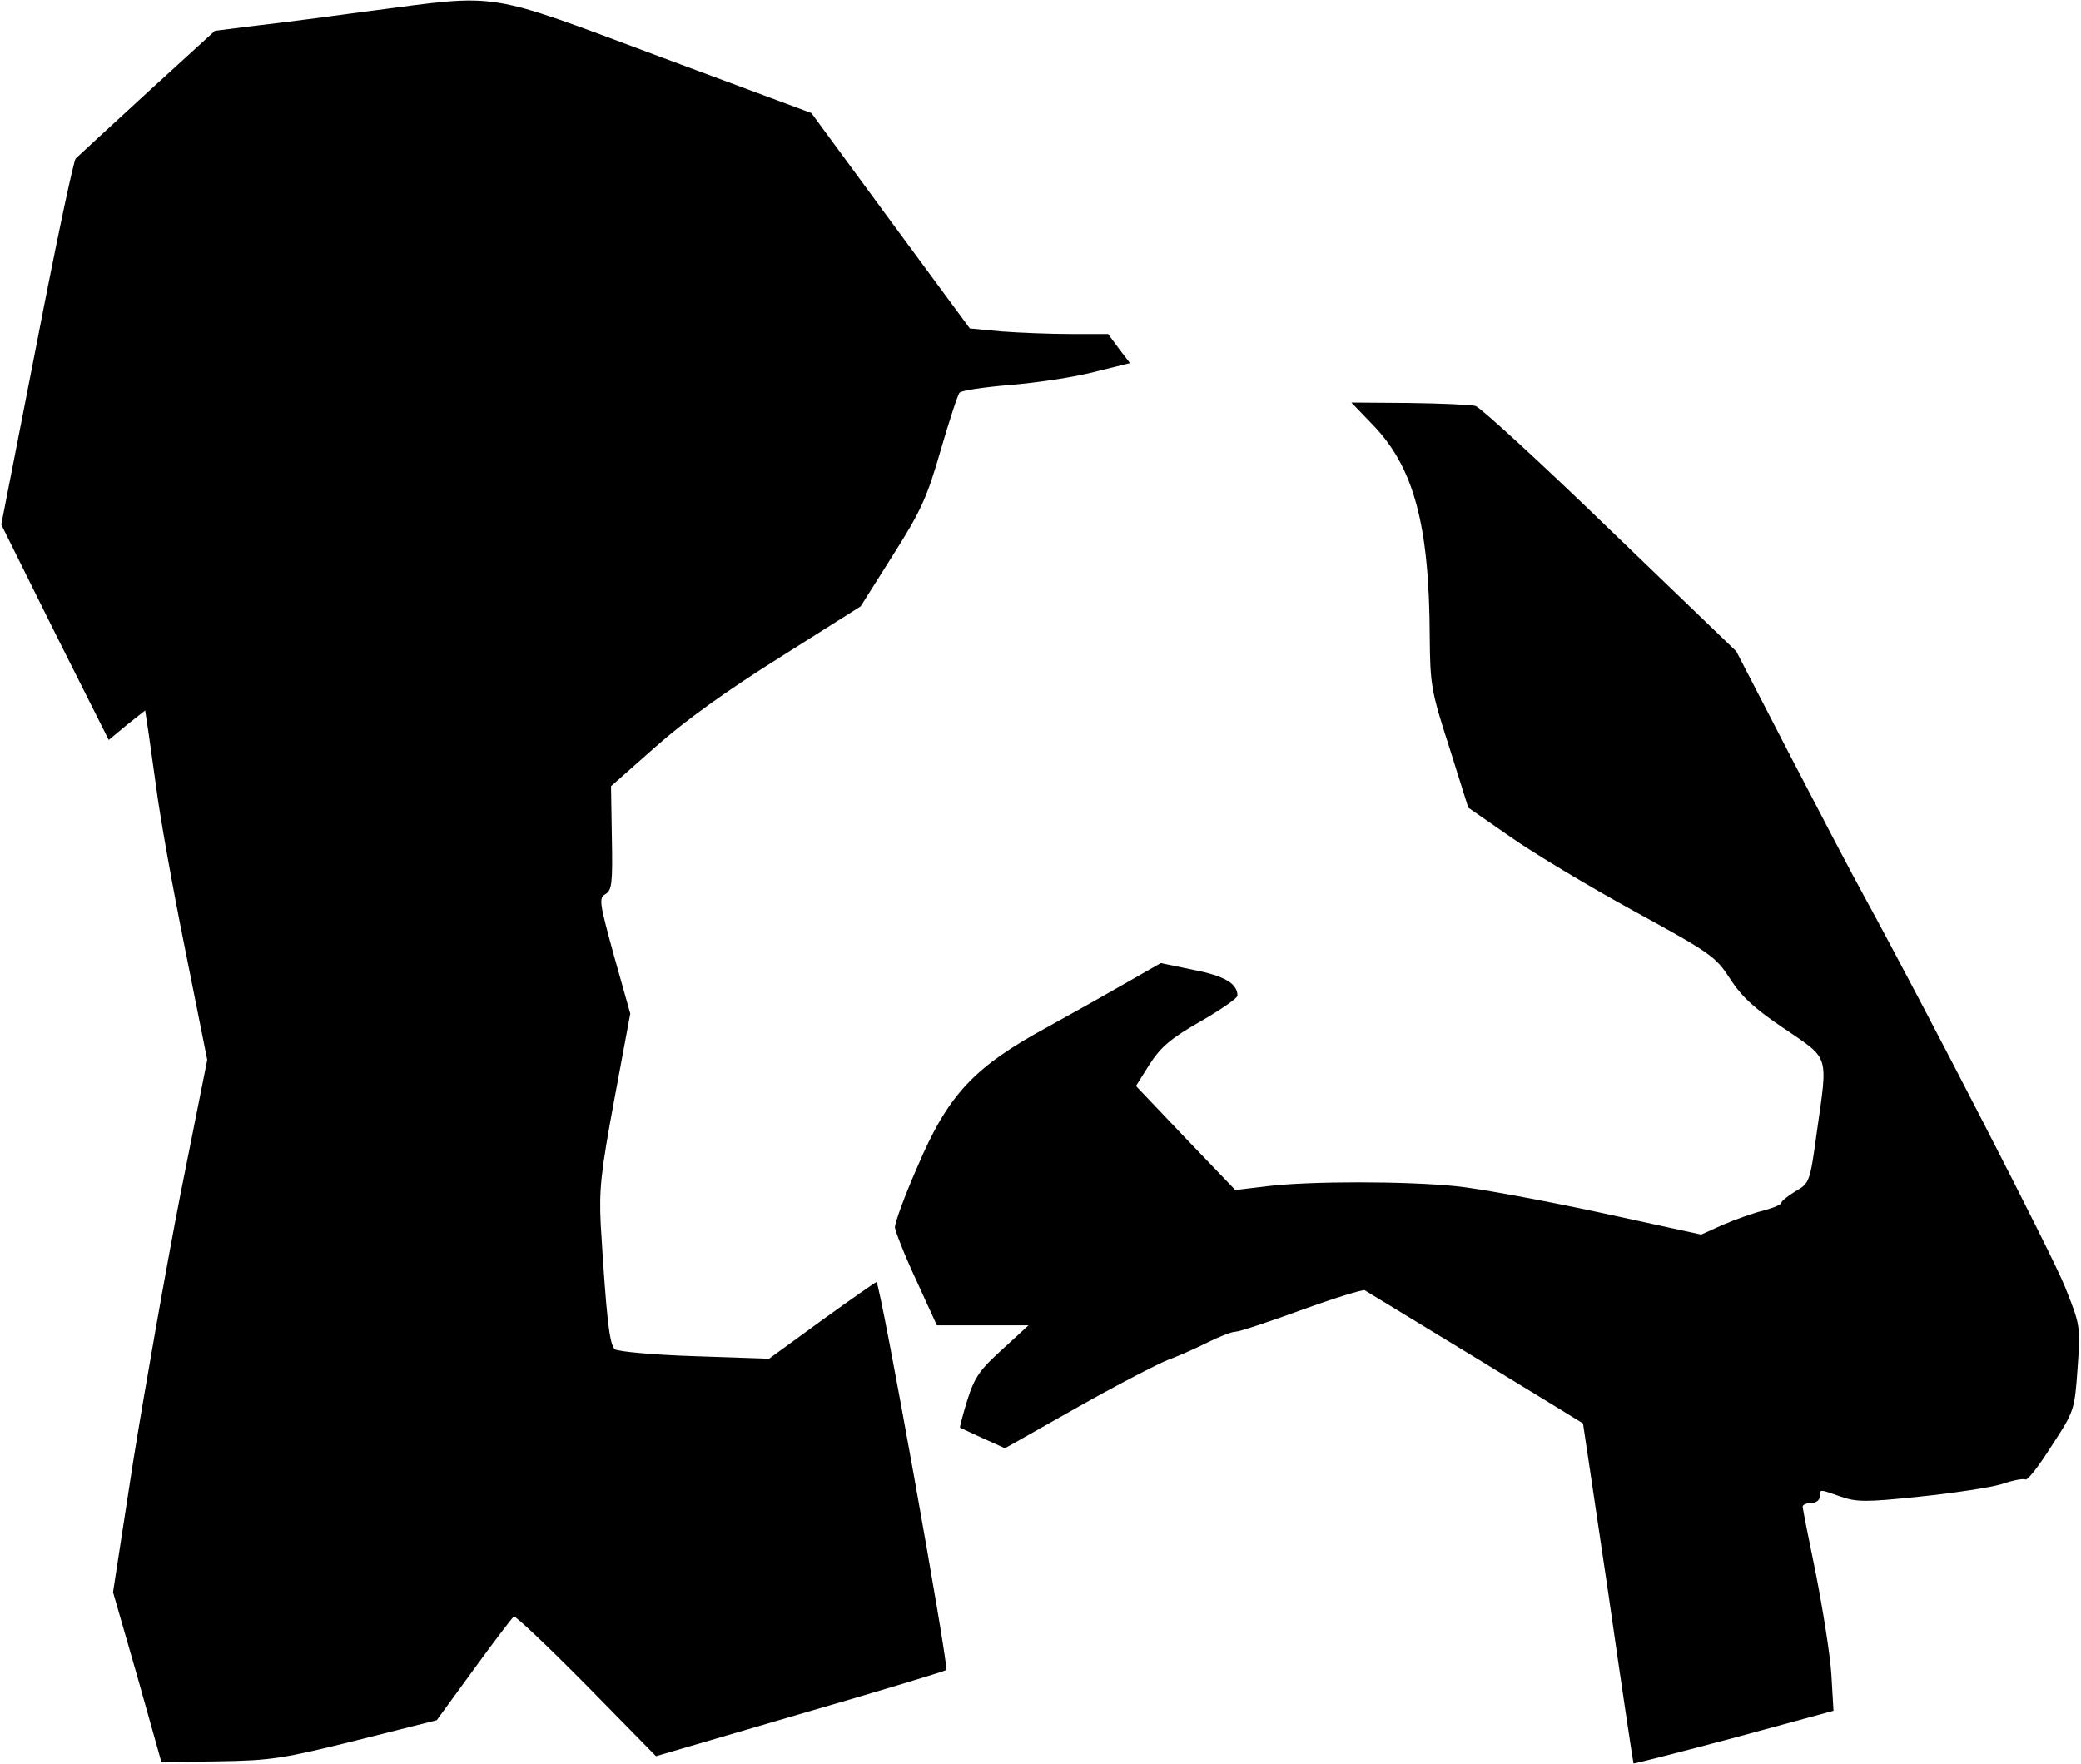 <?xml version="1.0" standalone="no"?>
<!DOCTYPE svg PUBLIC "-//W3C//DTD SVG 20010904//EN"
 "http://www.w3.org/TR/2001/REC-SVG-20010904/DTD/svg10.dtd">
<svg version="1.0" xmlns="http://www.w3.org/2000/svg"
 width="486pt" height="412pt" viewBox="0 0 486 412"
 preserveAspectRatio="xMidYMid meet">
<g transform="translate(0,412) scale(0.1,-0.1)"
fill="#000000" stroke="none">
<path fill="#000000" stroke="none" d="M870 4095 c-96 -13 -218 -29 -272 -35
l-96 -12 -159 -145 c-87 -80 -162 -149 -166 -153 -5 -4 -46 -198 -91 -431
l-83 -424 125 -252 126 -251 42 35 43 34 5 -33 c3 -18 12 -85 21 -148 8 -63
38 -232 67 -375 l52 -260 -63 -316 c-34 -175 -83 -454 -110 -622 l-47 -305 57
-198 56 -199 134 2 c122 2 149 6 322 49 l187 47 86 118 c48 66 90 121 94 124
4 2 80 -70 170 -161 l162 -165 335 98 c184 53 338 100 343 103 7 4 -153 897
-163 906 -1 1 -58 -39 -126 -88 l-125 -91 -174 6 c-97 3 -179 11 -186 16 -13
11 -20 78 -33 291 -4 82 0 122 32 294 l37 199 -38 135 c-34 124 -36 135 -20
144 15 9 17 25 15 131 l-2 121 104 92 c70 62 166 131 292 210 l187 118 75 119
c66 104 80 135 112 246 20 69 40 130 44 134 4 5 57 13 118 18 61 5 149 18 195
30 l85 21 -26 34 -25 34 -88 0 c-48 0 -120 3 -161 6 l-74 7 -185 251 -185 252
-355 132 c-410 153 -370 146 -670 107z"/>
<path fill="#000000" stroke="none" d="M3206 3128 c96 -99 132 -234 133 -493
1 -114 3 -128 46 -261 l44 -140 98 -68 c54 -38 184 -116 288 -173 181 -99 192
-107 225 -158 27 -42 57 -70 127 -117 107 -73 102 -58 76 -242 -16 -117 -17
-119 -50 -138 -18 -11 -33 -23 -33 -27 0 -4 -19 -12 -42 -18 -24 -6 -66 -21
-94 -33 l-51 -23 -239 52 c-131 28 -282 56 -334 61 -119 12 -341 12 -440 0
l-75 -9 -116 121 -116 122 32 51 c26 40 49 60 119 100 47 27 86 54 86 60 0 28
-30 46 -102 60 l-77 16 -70 -40 c-38 -22 -125 -71 -194 -109 -173 -94 -233
-158 -305 -328 -29 -66 -52 -129 -52 -140 1 -10 23 -66 50 -124 l48 -105 107
0 107 0 -61 -56 c-53 -48 -65 -65 -82 -119 -11 -35 -18 -64 -17 -64 2 -1 26
-12 54 -25 l51 -23 170 96 c94 53 189 102 210 110 22 8 63 26 91 40 28 14 58
26 67 26 9 0 78 23 155 51 77 28 143 48 147 46 7 -4 506 -308 510 -311 0 -1
27 -179 59 -396 31 -217 58 -396 59 -398 1 -1 107 26 235 60 l232 63 -5 85
c-3 47 -20 152 -36 234 -17 82 -31 153 -31 158 0 4 9 8 20 8 11 0 20 7 20 15
0 18 -2 18 49 0 37 -13 60 -13 184 0 78 8 164 21 191 29 26 9 52 14 56 11 5
-3 32 32 61 78 53 81 54 83 61 182 7 99 6 101 -29 189 -30 76 -323 645 -471
916 -26 47 -103 194 -172 327 l-125 242 -294 283 c-161 156 -303 286 -315 290
-11 3 -82 6 -156 7 l-134 1 50 -52z"/>
</g>
</svg>
